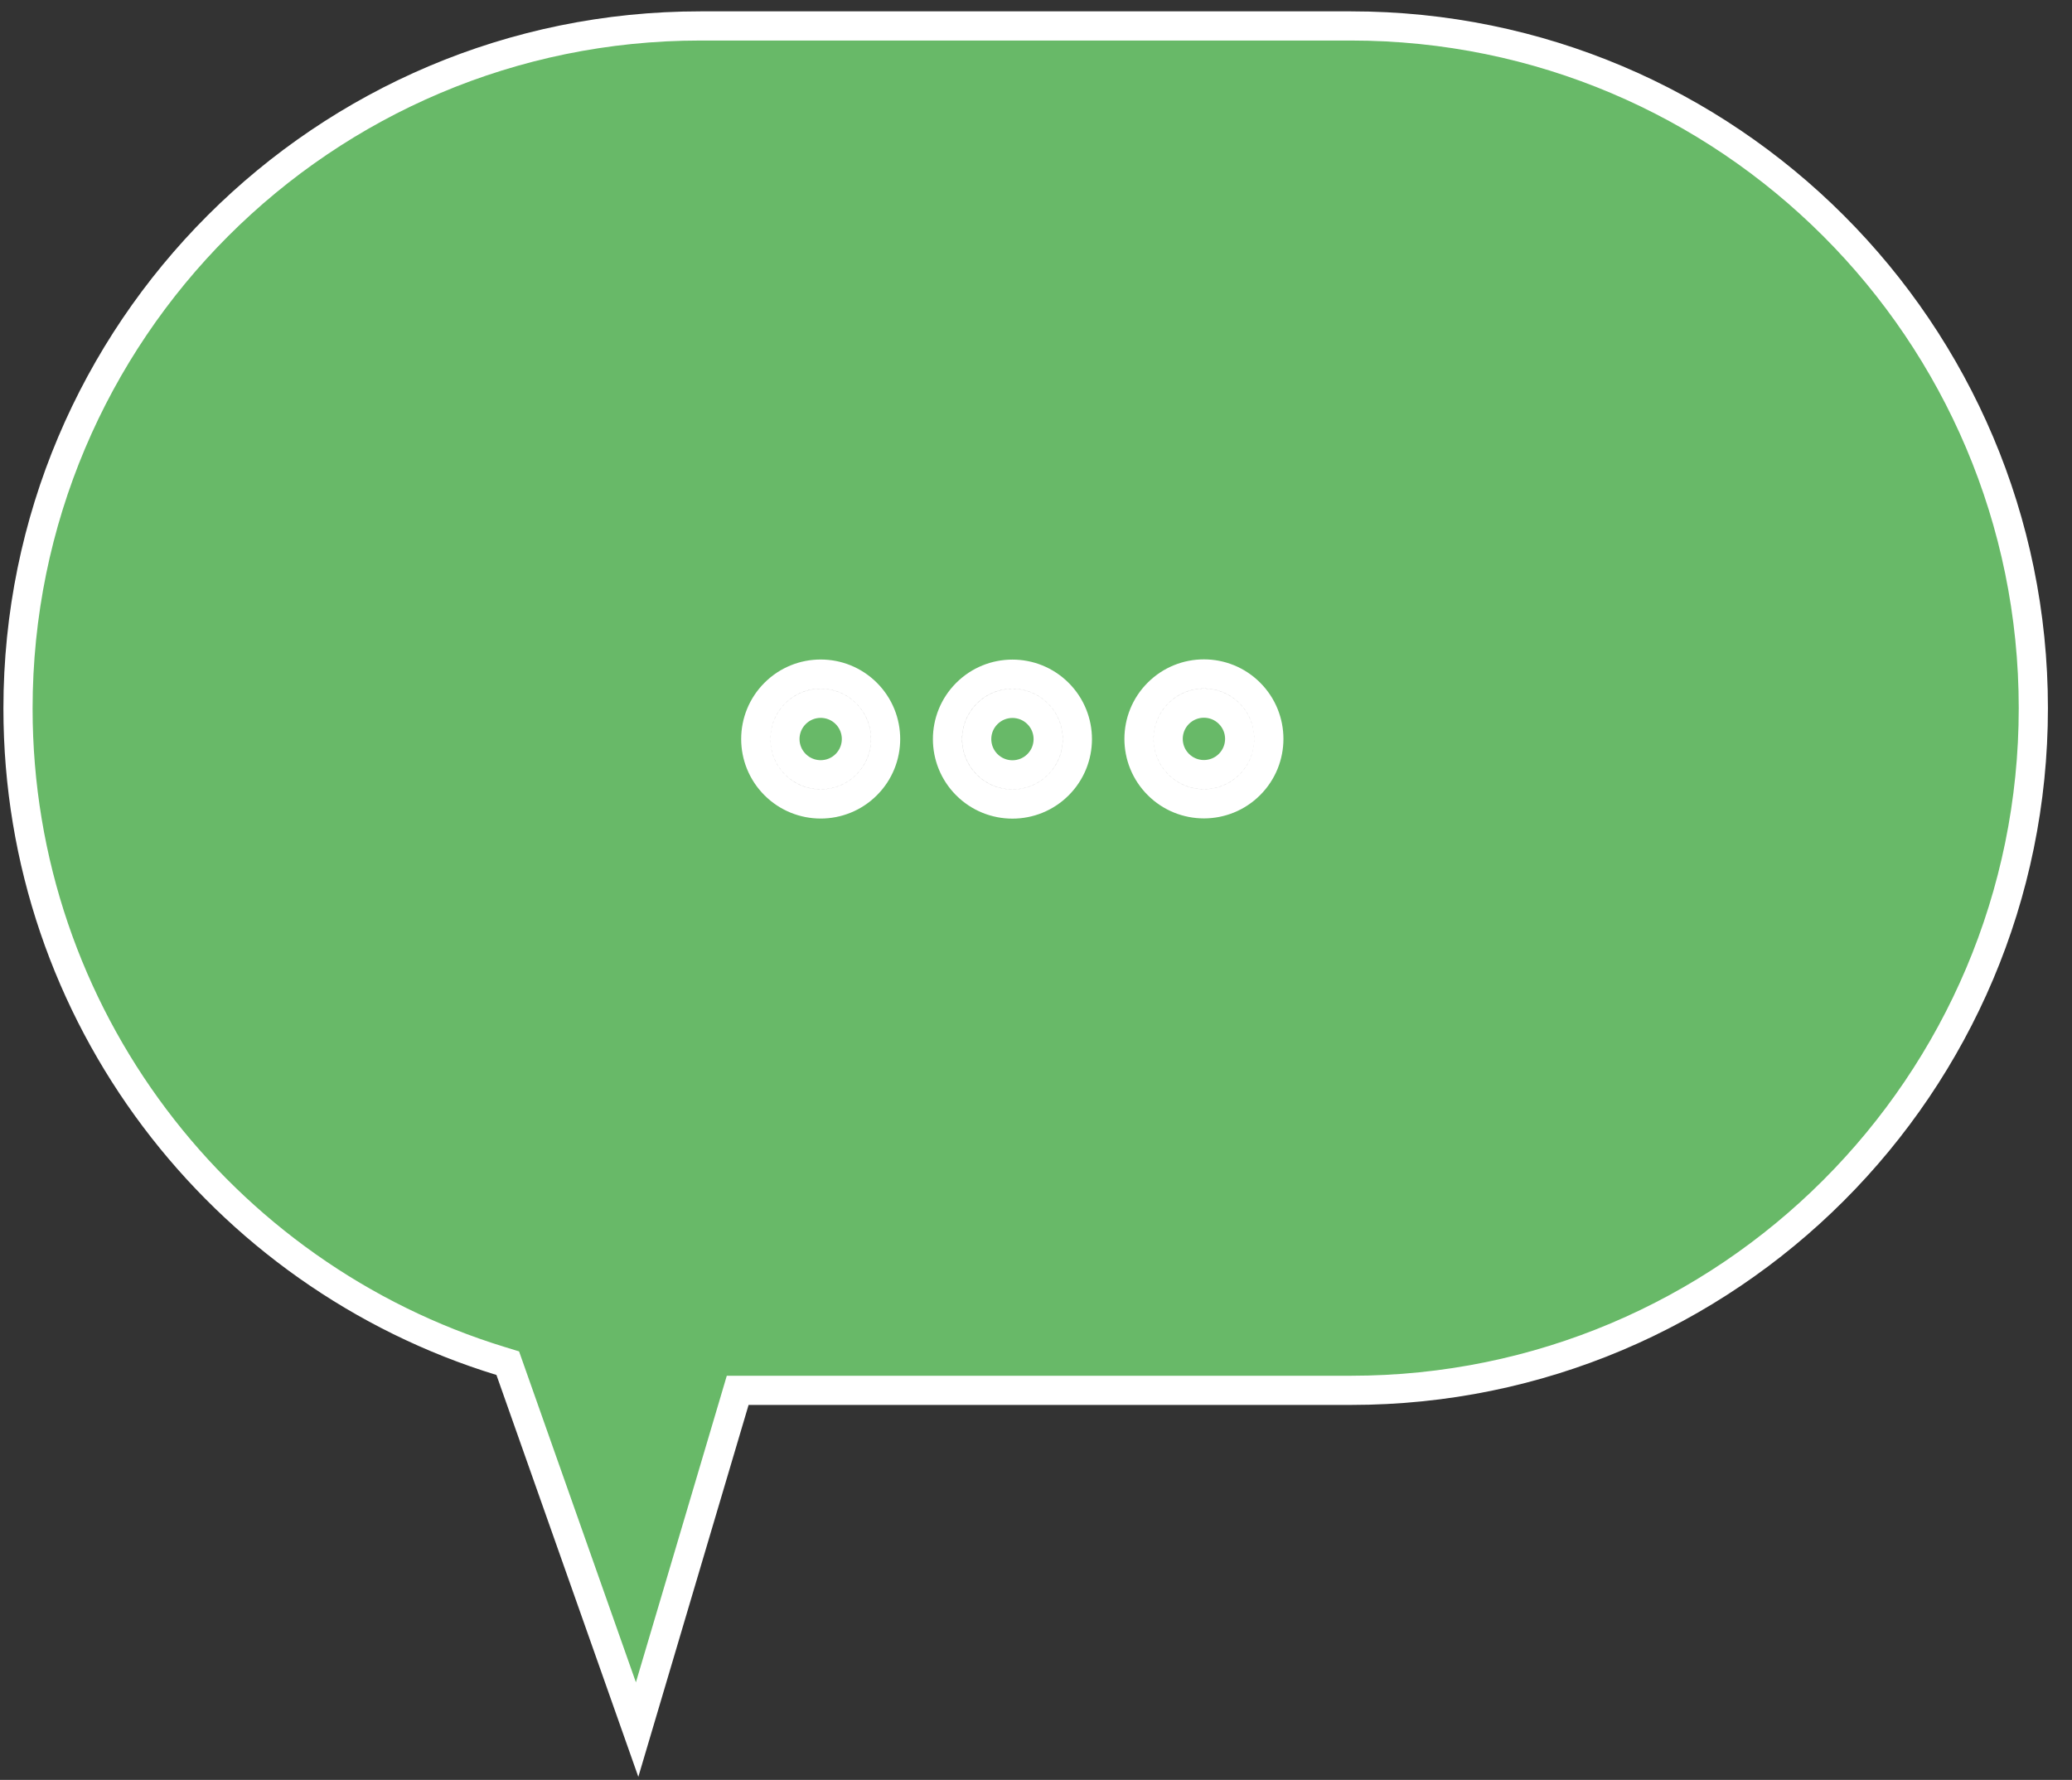 <svg width="71" height="61" viewBox="0 0 71 61" fill="none" xmlns="http://www.w3.org/2000/svg">
<rect x="0" y="0" width="71" height="61" fill="#333333" stroke="none"/>
<path d="M25.278 47.649L25.172 48.007L21.832 59.275L17.483 46.956L17.399 46.718L17.158 46.644C7.582 43.713 0.617 34.806 0.617 24.283C0.617 11.357 11.086 0.889 23.997 0.889H46.295C59.206 0.889 69.675 11.357 69.675 24.269C69.675 37.18 59.206 47.649 46.295 47.649H25.651H25.278ZM40.388 26.189C39.909 25.71 39.909 24.935 40.388 24.456C40.866 23.978 41.642 23.978 42.12 24.456C42.599 24.935 42.599 25.71 42.12 26.189C41.642 26.667 40.866 26.667 40.388 26.189ZM39.681 23.749C38.812 24.618 38.812 26.027 39.681 26.896C40.55 27.765 41.958 27.765 42.827 26.896C43.696 26.027 43.696 24.618 42.827 23.749C41.958 22.88 40.55 22.88 39.681 23.749ZM33.827 26.197C33.348 25.718 33.348 24.942 33.827 24.464C34.305 23.986 35.081 23.986 35.559 24.464C36.037 24.942 36.037 25.718 35.559 26.197C35.081 26.675 34.305 26.675 33.827 26.197ZM33.119 23.757C32.25 24.626 32.25 26.035 33.119 26.904C33.988 27.773 35.397 27.773 36.266 26.904C37.135 26.035 37.135 24.626 36.266 23.757C35.397 22.888 33.988 22.888 33.119 23.757ZM27.256 26.194C26.777 25.715 26.777 24.94 27.256 24.461C27.734 23.983 28.51 23.983 28.988 24.461C29.466 24.94 29.466 25.715 28.988 26.194C28.51 26.672 27.734 26.672 27.256 26.194ZM26.549 23.754C25.68 24.623 25.68 26.032 26.549 26.901C27.417 27.77 28.826 27.77 29.695 26.901C30.564 26.032 30.564 24.623 29.695 23.754C28.826 22.885 27.417 22.885 26.549 23.754Z" fill="#68B968" stroke="white"/>
</svg>
